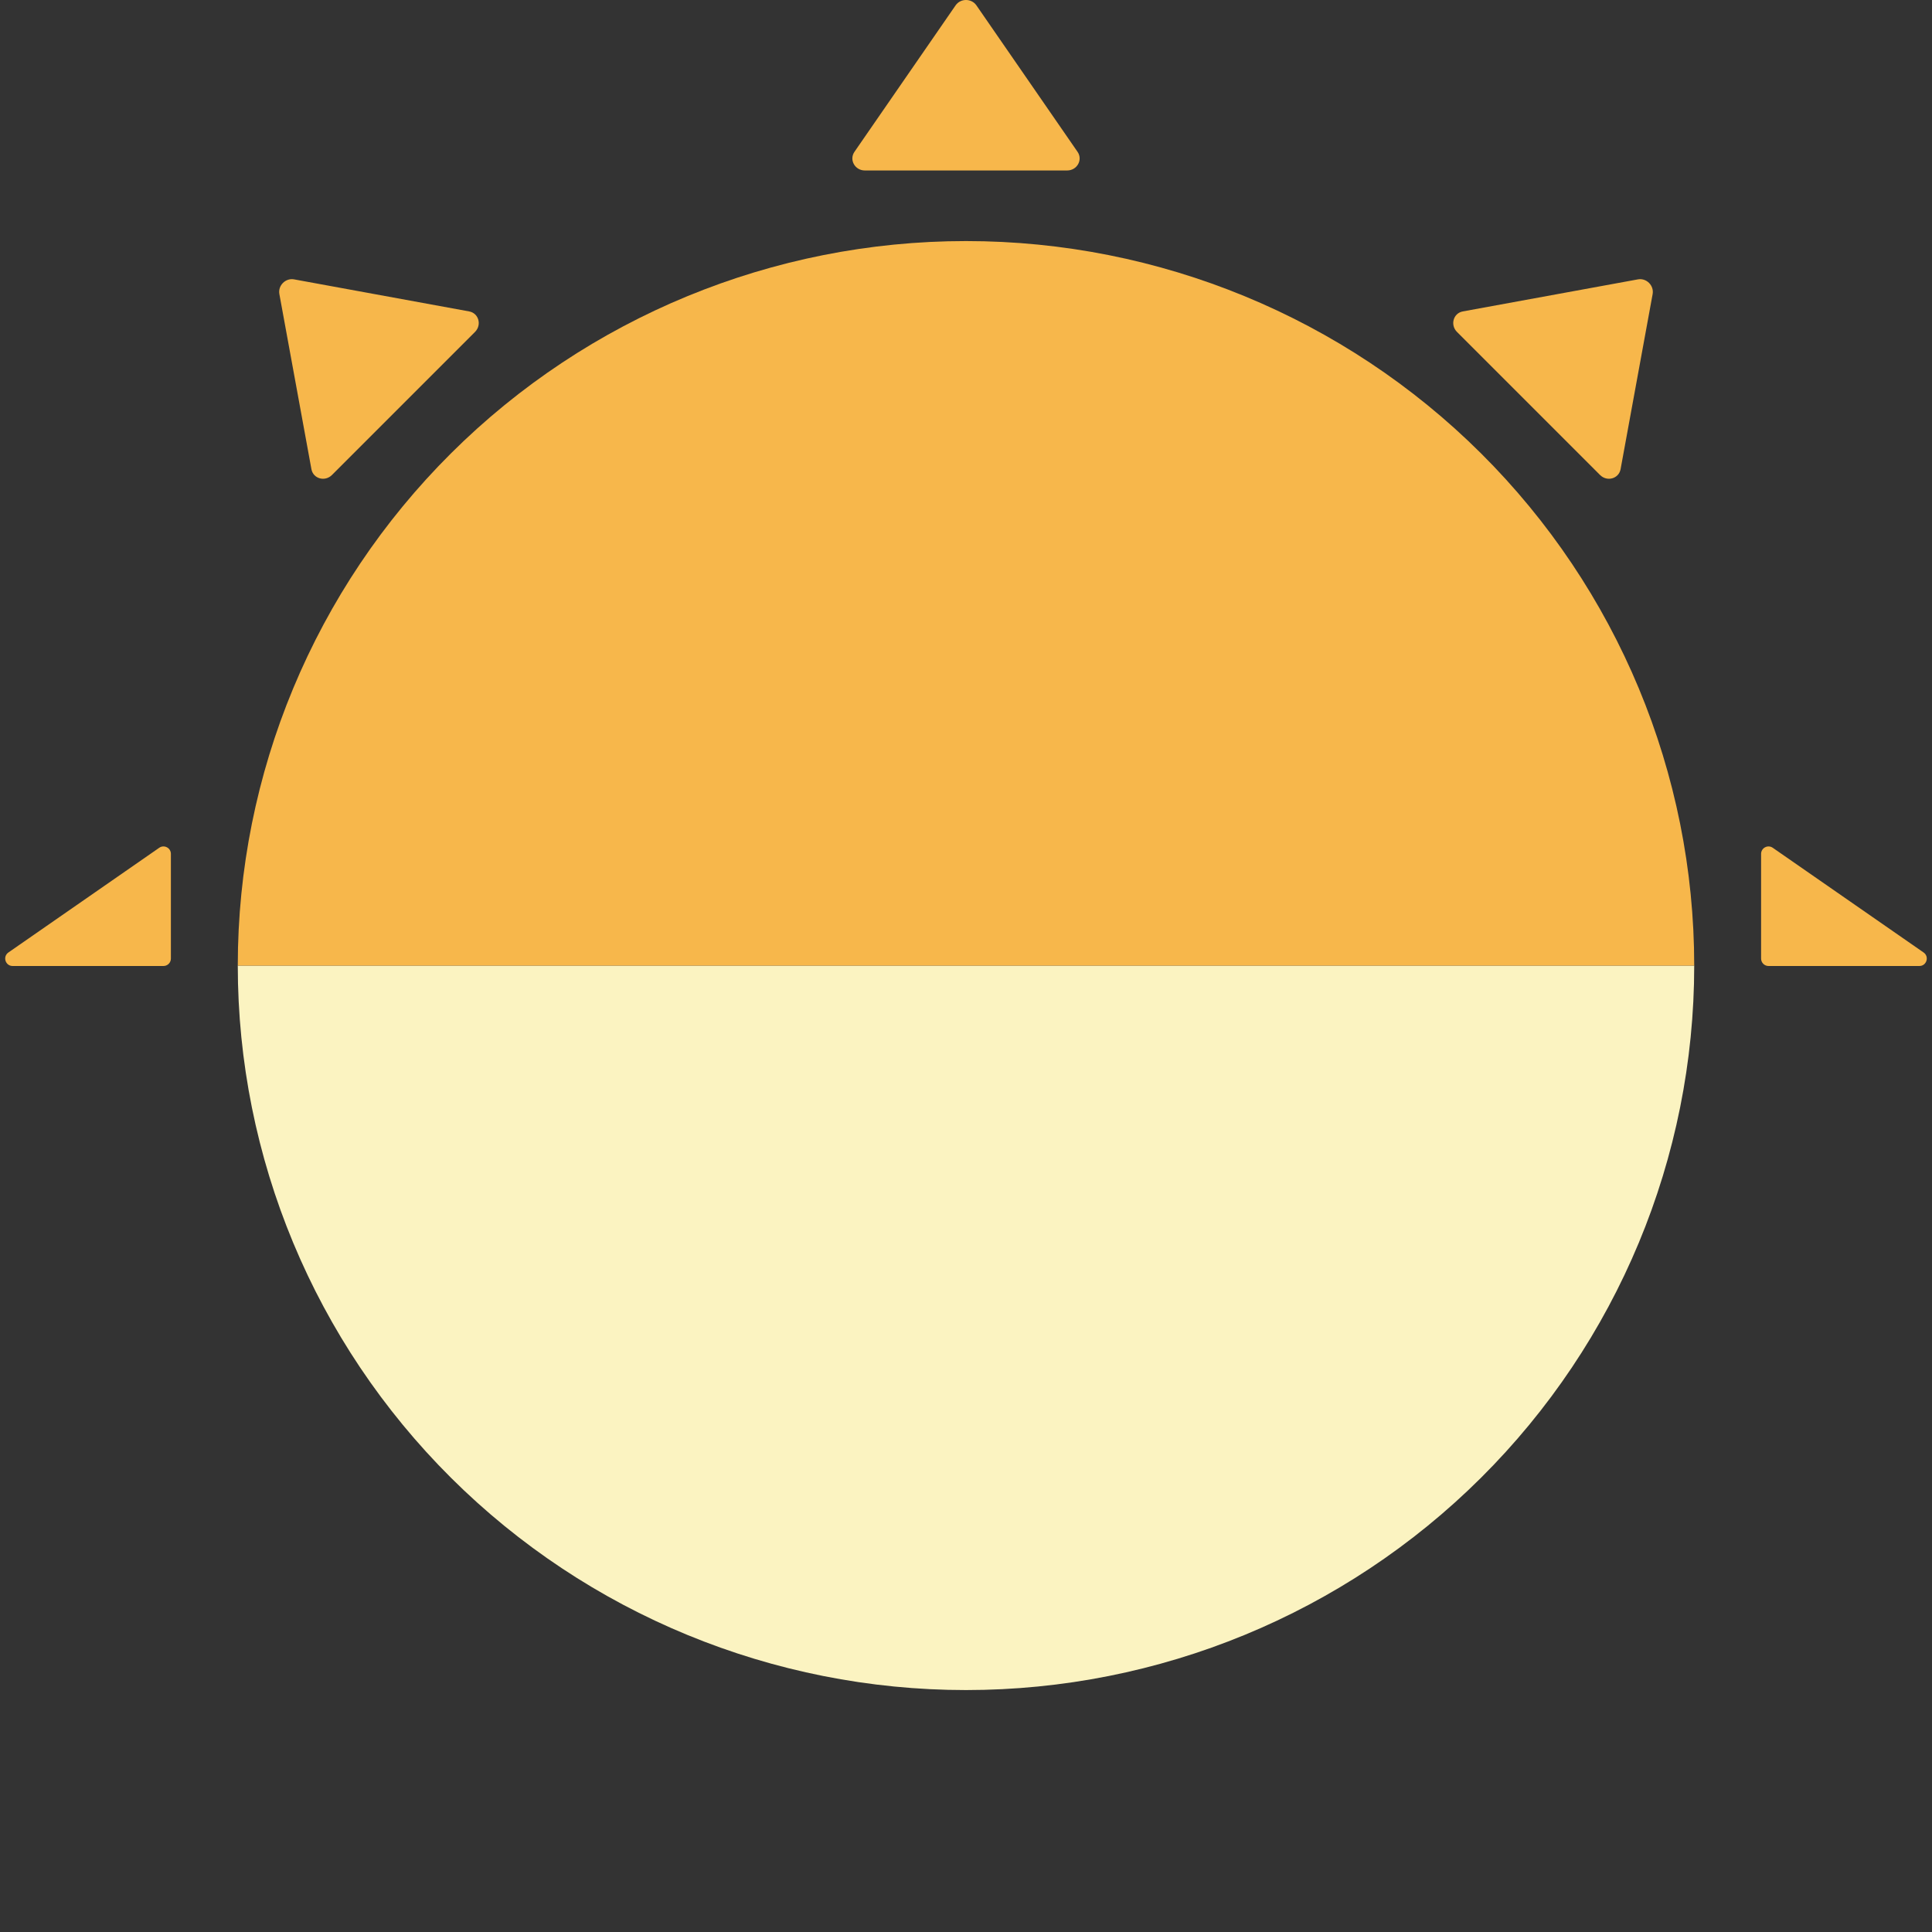 <svg width="260" height="260" viewBox="0 0 260 260" fill="none" xmlns="http://www.w3.org/2000/svg">
<rect x="0" y="0" width="260" height="260" fill="#333333" stroke="none"/>
<path d="M37.597 39.577C37.386 38.426 38.426 37.386 39.578 37.596L63.137 41.909C64.421 42.144 64.87 43.726 63.922 44.674L44.674 63.922C43.726 64.87 42.144 64.421 41.909 63.137L37.597 39.577Z" fill="#F7B74B"/>
<path d="M128.6 0.722C129.265 -0.241 130.736 -0.241 131.401 0.722L145.011 20.431C145.753 21.505 144.952 22.941 143.61 22.941L116.39 22.941C115.049 22.941 114.248 21.505 114.989 20.431L128.6 0.722Z" fill="#F7B74B"/>
<path d="M220.423 37.597C221.574 37.386 222.614 38.426 222.404 39.578L218.092 63.137C217.856 64.421 216.274 64.87 215.326 63.922L196.078 44.674C195.13 43.726 195.579 42.144 196.863 41.909L220.423 37.597Z" fill="#F7B74B"/>
<path d="M228 129.941C228 155.8 217.675 180.599 199.296 198.884C180.918 217.169 155.991 227.441 130 227.441C104.009 227.441 79.082 217.169 60.703 198.884C42.325 180.599 32 155.8 32 129.941L130 129.941L228 129.941Z" fill="#FBF3C1"/>
<path d="M32 129.941C32 104.082 42.325 79.283 60.704 60.998C79.082 42.713 104.009 32.441 130 32.441C155.991 32.441 180.918 42.713 199.296 60.998C217.675 79.283 228 104.082 228 129.941L130 129.941L32 129.941Z" fill="#F7B74B"/>
<path d="M1.702 130C0.722 130 0.327 128.737 1.132 128.179L21.428 114.09C22.091 113.63 22.998 114.104 22.998 114.911L22.998 129C22.998 129.552 22.55 130 21.998 130L1.702 130Z" fill="#F7B74B"/>
<path d="M258.296 130C259.276 130 259.671 128.737 258.867 128.179L238.57 114.09C237.907 113.63 237 114.104 237 114.911L237 129C237 129.552 237.448 130 238 130L258.296 130Z" fill="#F7B74B"/>
</svg>
